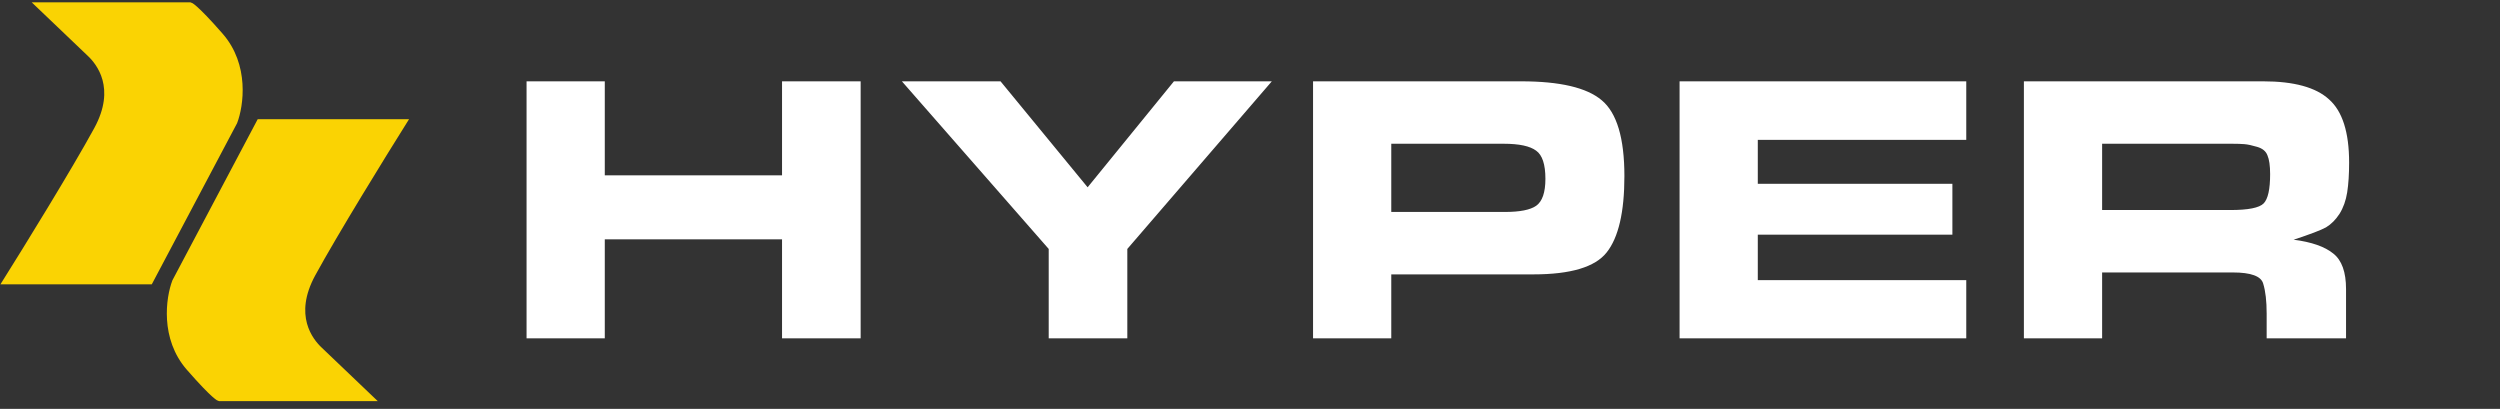 <svg width="532" height="87" viewBox="0 0 532 87" fill="none" xmlns="http://www.w3.org/2000/svg">
<rect x="0" y="0" width="532" height="87" fill="#333333" stroke="none"/>
<path d="M20.5 27.5C25.3 18.7 21 13.363 19 11.5L8 1H40.5C40.5 1 41.4 1.1 47 7.5C52.6 13.9 51.333 22.5 50 26L32 60H1C5.5 52.833 15.7 36.3 20.5 27.5Z" fill="#FAD303" stroke="#FAD303"/>
<path d="M66.643 58.364C61.843 67.163 66.143 72.5 68.143 74.364L79.143 84.864L46.643 84.864C46.643 84.864 45.743 84.763 40.143 78.364C34.543 71.963 35.809 63.364 37.143 59.864L55.143 25.863L86.143 25.863C81.643 33.03 71.443 49.563 66.643 58.364Z" fill="#FAD303" stroke="#FAD303"/>
<path d="M183.146 17.306V72H166.418V50.926H128.698V72H112.052V17.306H128.698V37.314H166.418V17.306H183.146ZM270.643 17.306L239.893 52.976V72H223.165V52.976L191.923 17.306H212.915L231.447 39.856L249.815 17.306H270.643ZM323.697 17.306C331.952 17.306 337.665 18.645 340.835 21.324C344.061 24.003 345.673 29.387 345.673 37.478C345.673 45.131 344.416 50.543 341.901 53.714C339.441 56.83 334.248 58.388 326.321 58.388H322.057H296.063V72H279.417V17.306H323.697ZM328.863 38.052C328.863 34.991 328.207 32.995 326.895 32.066C325.583 31.082 323.287 30.59 320.007 30.59H296.063V45.104H320.253C323.424 45.104 325.638 44.667 326.895 43.792C328.207 42.863 328.863 40.949 328.863 38.052ZM418.421 17.306V29.77H374.059V39.118H415.469V49.942H374.059V59.618H418.421V72H357.413V17.306H418.421ZM481.607 17.306C488.167 17.306 492.841 18.591 495.629 21.16C498.471 23.675 499.893 28.157 499.893 34.608C499.893 37.068 499.756 39.173 499.483 40.922C499.209 42.671 498.663 44.202 497.843 45.514C497.023 46.771 496.066 47.728 494.973 48.384C493.879 48.985 491.583 49.86 488.085 51.008C491.911 51.5 494.727 52.484 496.531 53.96C498.335 55.381 499.237 57.896 499.237 61.504V72H482.345V66.752C482.345 64.073 482.099 61.941 481.607 60.356C481.169 58.771 479.01 57.978 475.129 57.978H447.331V72H430.685V17.306H481.607ZM474.637 44.694C478.409 44.694 480.759 44.229 481.689 43.3C482.618 42.371 483.083 40.293 483.083 37.068C483.083 35.264 482.891 33.925 482.509 33.05C482.181 32.175 481.443 31.574 480.295 31.246C479.201 30.918 478.299 30.727 477.589 30.672C476.878 30.617 476.031 30.59 475.047 30.59H473.735H447.331V44.694H472.505H474.637Z" fill="white"/>
</svg>
